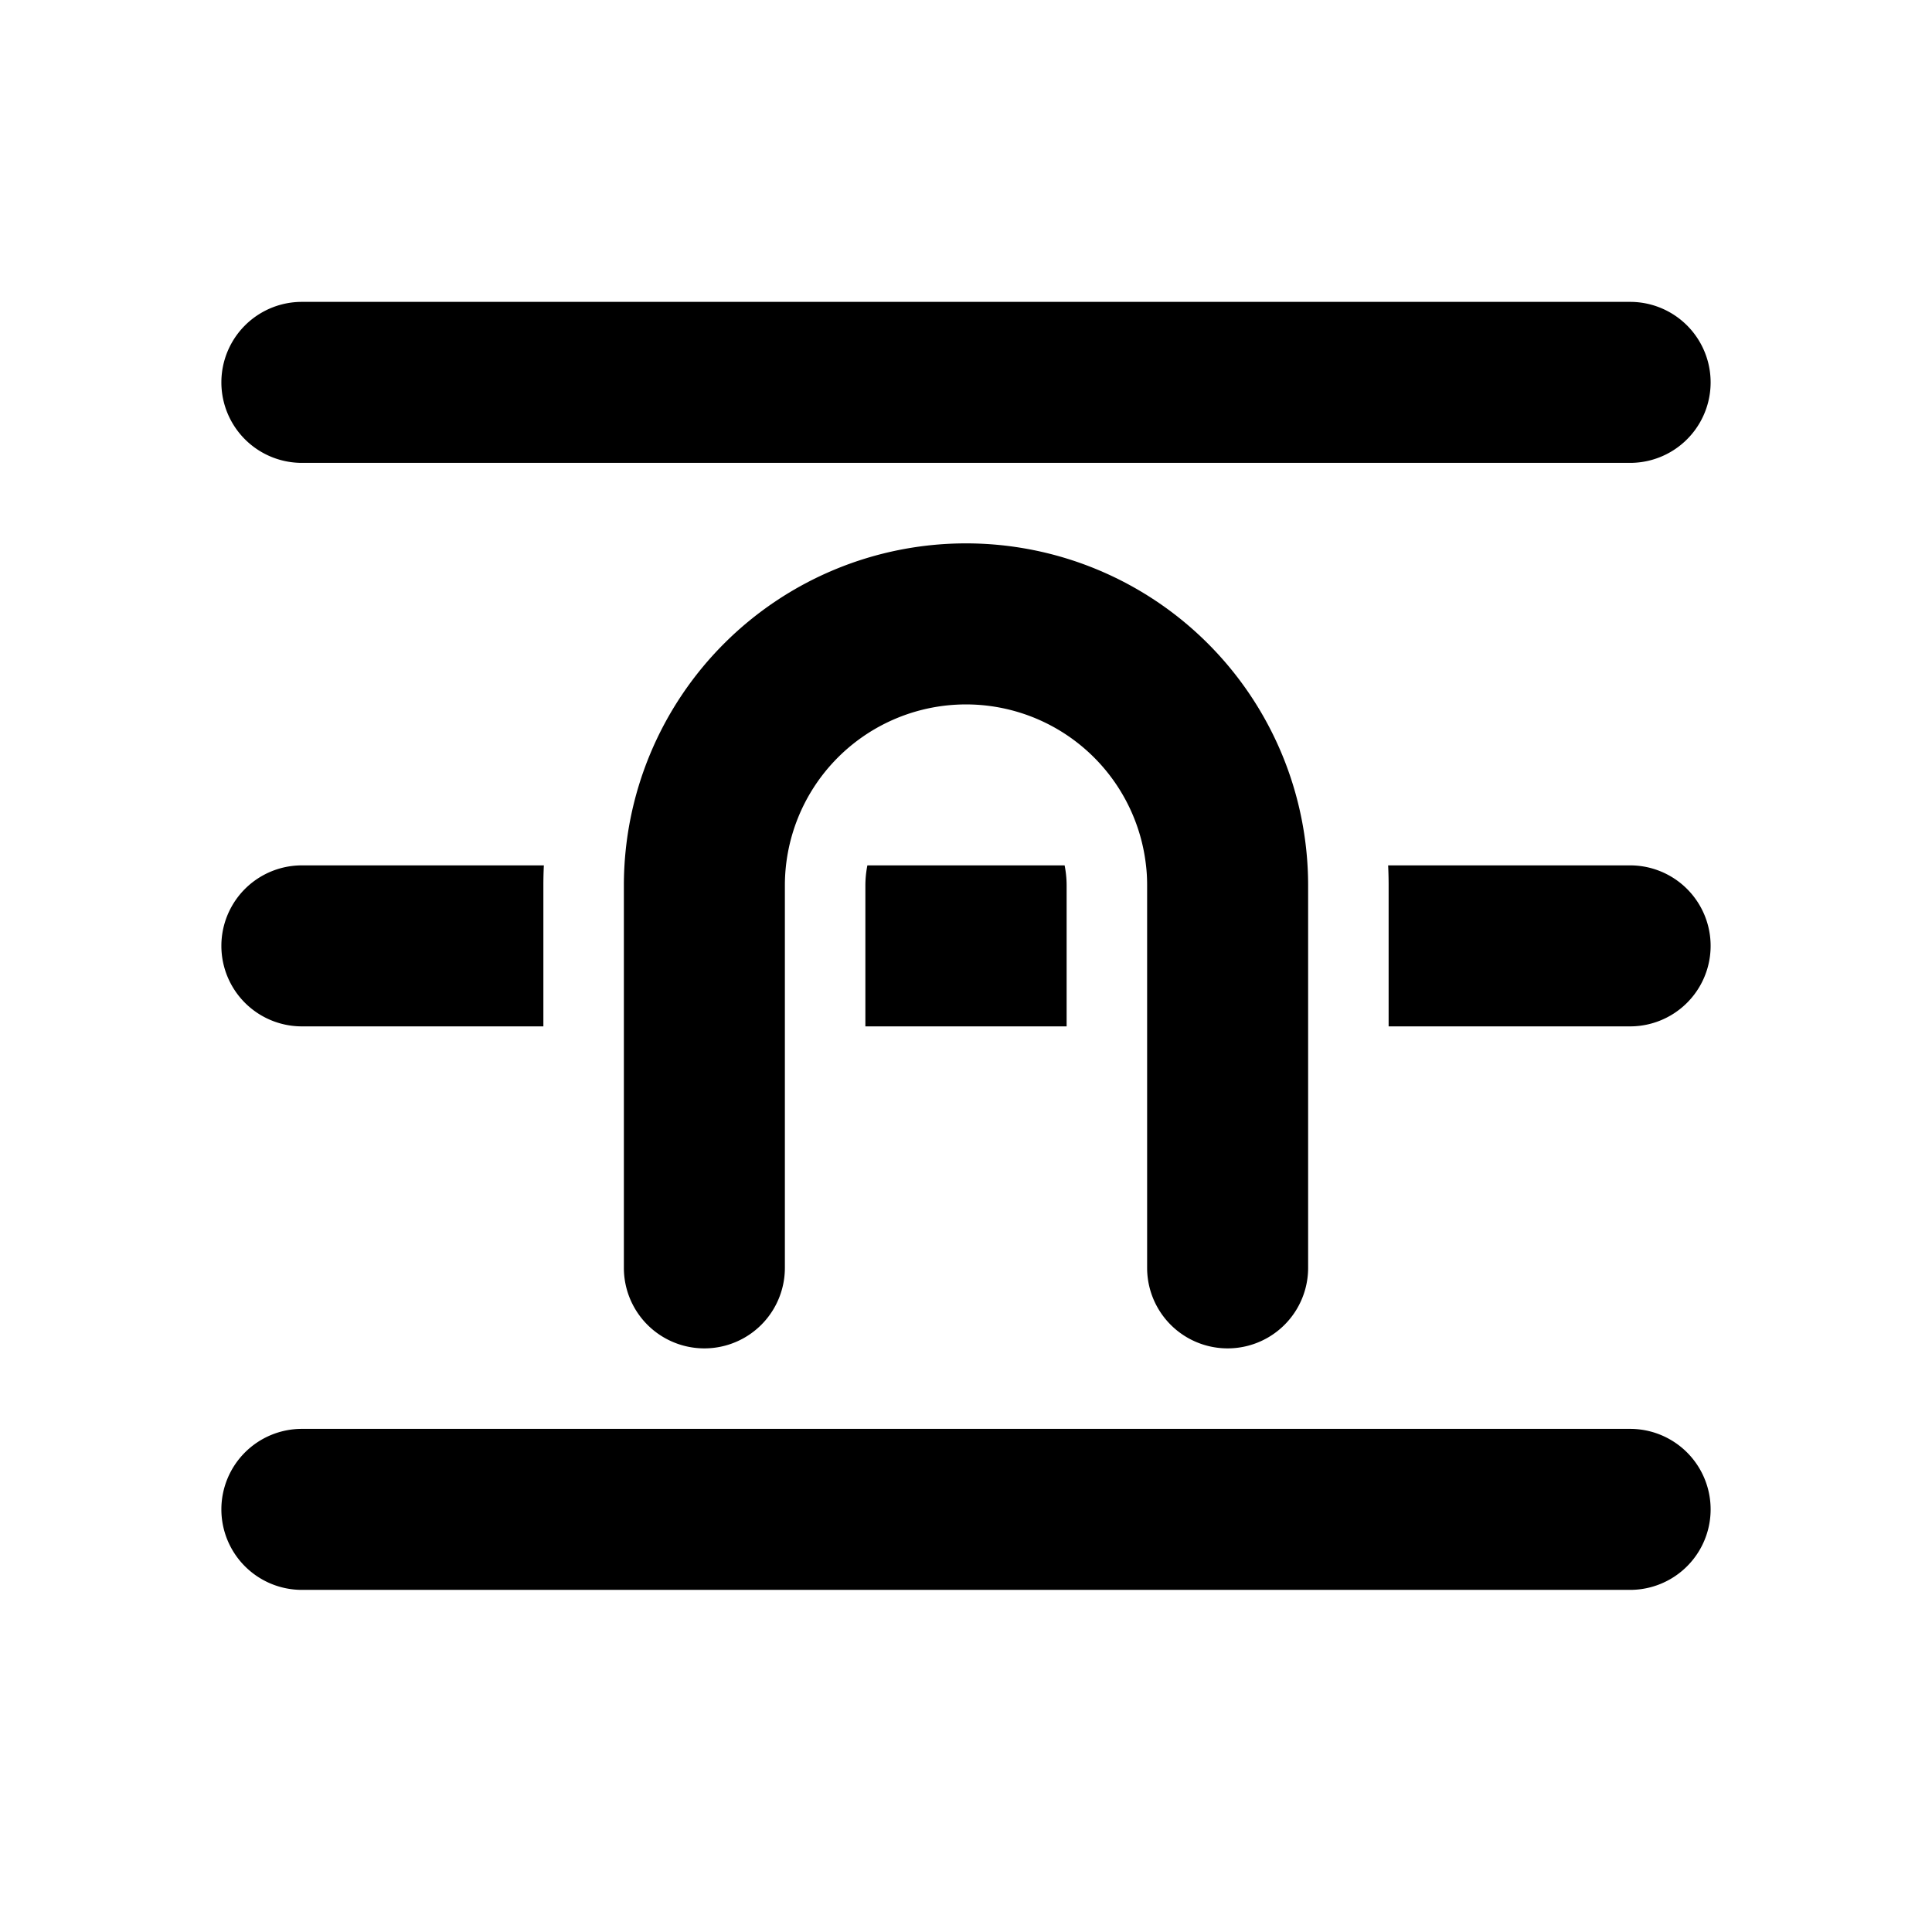 <svg width="24" height="24" viewBox="0 0 24 24" xmlns="http://www.w3.org/2000/svg"><path d="M3.75 3.75a1 1 0 0 0 0 2h16.5a1 1 0 1 0 0-2H3.75ZM10.75 11c0-.086.009-.17.025-.25h2.45c.016.08.025.164.025.25v1.75h-2.5V11Z"/><path d="M14.236 10.75c.01.082.014.165.014.25v4.75a1 1 0 1 0 2 0V11a4.25 4.25 0 0 0-8.5 0v4.75a1 1 0 1 0 2 0V11a2.25 2.25 0 0 1 4.486-.25ZM20.25 12.75h-3V11c0-.084-.002-.167-.006-.25h3.006a1 1 0 1 1 0 2ZM6.75 11c0-.084.002-.167.006-.25H3.75a1 1 0 1 0 0 2h3V11ZM2.75 18.75a1 1 0 0 1 1-1h16.5a1 1 0 1 1 0 2H3.75a1 1 0 0 1-1-1Z"/></svg>